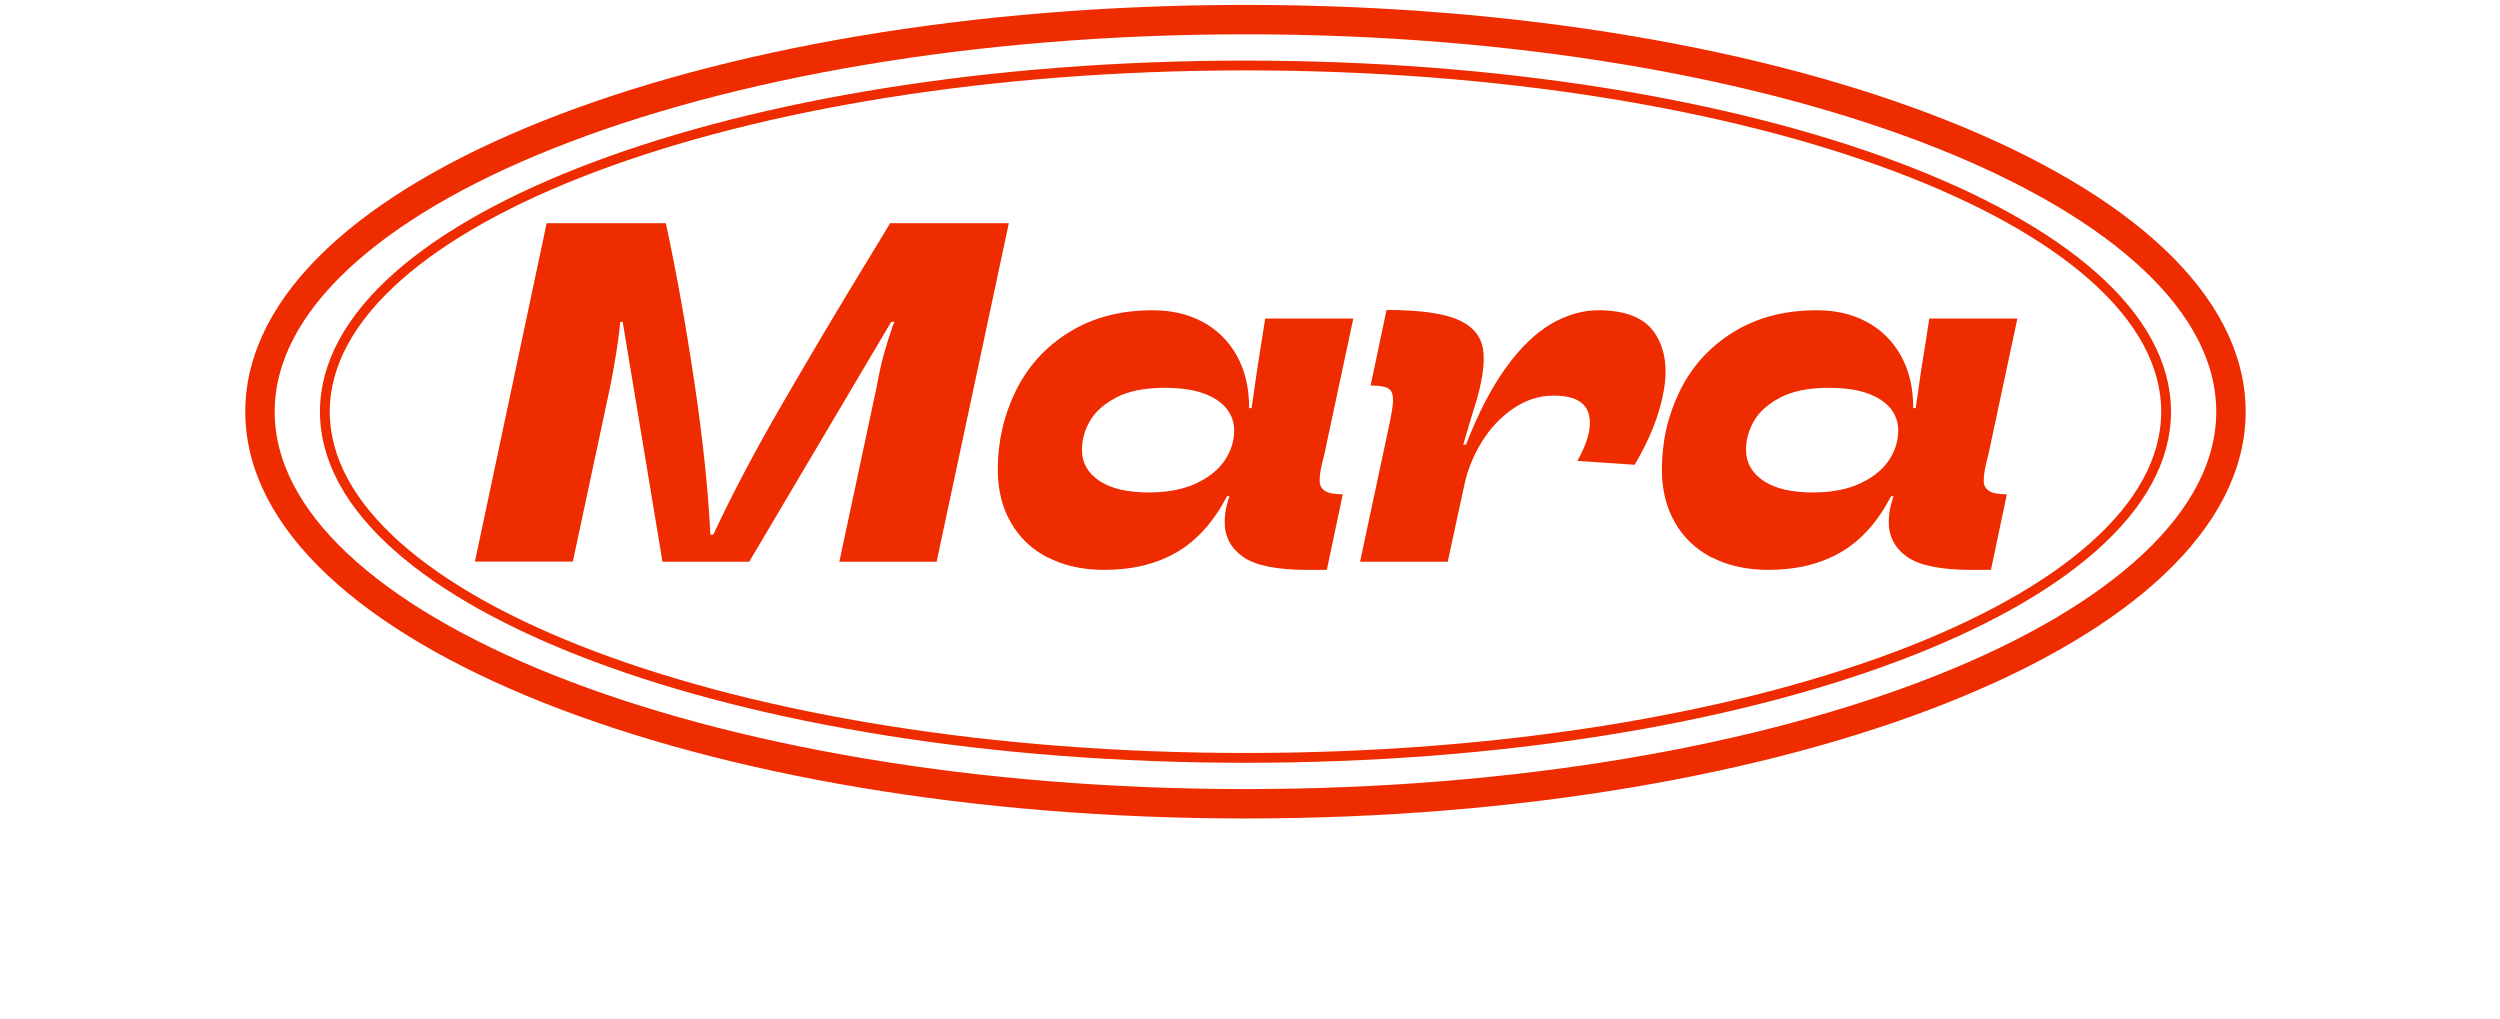 <svg width="103" height="42" viewBox="0 0 103 52" fill="none" xmlns="http://www.w3.org/2000/svg">
<path d="M15.624 11.386H21.703C22.249 13.922 22.733 16.638 23.162 19.525C23.591 22.412 23.864 24.995 23.973 27.274H24.122C25.058 25.261 26.236 23.029 27.657 20.578C29.077 18.128 30.684 15.413 32.502 12.447L33.142 11.386H39.198L35.514 28.655H30.552L32.456 19.736C32.573 19.08 32.697 18.503 32.838 18.019C32.978 17.535 33.103 17.129 33.22 16.794C33.252 16.661 33.306 16.536 33.368 16.419H33.197L25.955 28.655H21.531L19.502 16.419H19.377C19.361 16.552 19.346 16.7 19.33 16.864C19.244 17.621 19.088 18.581 18.862 19.728L16.958 28.647H11.964L15.624 11.378V11.386Z" fill="#EF2B00"/>
<path d="M41.187 28.444C40.376 28.023 39.743 27.43 39.299 26.649C38.854 25.877 38.635 24.98 38.635 23.957C38.635 22.506 38.948 21.164 39.564 19.915C40.181 18.674 41.086 17.676 42.28 16.942C43.474 16.201 44.894 15.826 46.54 15.826C47.492 15.826 48.343 16.021 49.084 16.419C49.825 16.817 50.403 17.387 50.824 18.136C51.246 18.885 51.456 19.782 51.456 20.82H51.581C51.683 20.142 51.776 19.463 51.878 18.768C51.979 18.159 52.112 17.317 52.276 16.248H56.77L55.288 23.193L55.186 23.591C55.085 24.02 55.046 24.34 55.054 24.55C55.054 24.769 55.155 24.933 55.327 25.042C55.498 25.159 55.803 25.214 56.232 25.214L55.42 29.069H54.406C52.853 29.069 51.769 28.842 51.144 28.405C50.52 27.96 50.208 27.367 50.208 26.626C50.208 26.447 50.223 26.259 50.255 26.056C50.286 25.861 50.34 25.659 50.403 25.463C50.419 25.432 50.434 25.378 50.45 25.315H50.325C49.646 26.618 48.795 27.57 47.758 28.171C46.72 28.772 45.495 29.069 44.074 29.069C42.974 29.069 42.014 28.858 41.195 28.436L41.187 28.444ZM48.749 24.66C49.396 24.355 49.888 23.965 50.208 23.489C50.528 23.013 50.692 22.498 50.692 21.96C50.692 21.53 50.559 21.156 50.286 20.82C50.013 20.493 49.615 20.235 49.1 20.056C48.585 19.876 47.937 19.782 47.157 19.782C46.135 19.782 45.307 19.946 44.683 20.274C44.059 20.602 43.606 21 43.333 21.476C43.06 21.952 42.927 22.436 42.927 22.943C42.927 23.598 43.224 24.129 43.817 24.527C44.41 24.925 45.253 25.12 46.337 25.12C47.289 25.12 48.093 24.964 48.749 24.66Z" fill="#EF2B00"/>
<path d="M58.792 20.368C58.792 20.095 58.714 19.907 58.558 19.814C58.402 19.72 58.097 19.666 57.653 19.666L58.464 15.811C60.158 15.811 61.383 15.982 62.132 16.318C62.881 16.653 63.302 17.168 63.396 17.863C63.49 18.557 63.341 19.509 62.967 20.727L62.92 20.852L62.374 22.678H62.522C63.131 21.093 63.809 19.79 64.551 18.76C65.292 17.73 66.065 16.989 66.861 16.521C67.657 16.06 68.46 15.826 69.272 15.826C70.653 15.826 71.613 16.209 72.136 16.973C72.659 17.738 72.822 18.729 72.604 19.939C72.393 21.148 71.894 22.404 71.121 23.708L68.203 23.512C68.601 22.787 68.811 22.178 68.835 21.671C68.858 21.172 68.718 20.797 68.406 20.547C68.094 20.297 67.618 20.18 66.97 20.18C66.244 20.18 65.565 20.407 64.918 20.844C64.278 21.289 63.747 21.85 63.326 22.537C62.904 23.224 62.616 23.926 62.452 24.652L61.586 28.655H57.114L58.574 21.811C58.722 21.117 58.8 20.641 58.8 20.368H58.792Z" fill="#EF2B00"/>
<path d="M75.062 28.444C74.25 28.023 73.618 27.43 73.174 26.649C72.729 25.877 72.51 24.98 72.51 23.957C72.51 22.506 72.822 21.164 73.439 19.915C74.055 18.674 74.96 17.676 76.154 16.942C77.348 16.201 78.769 15.826 80.415 15.826C81.367 15.826 82.218 16.021 82.959 16.419C83.7 16.817 84.278 17.387 84.699 18.136C85.121 18.885 85.331 19.782 85.331 20.82H85.456C85.558 20.142 85.651 19.463 85.752 18.768C85.854 18.159 85.987 17.317 86.15 16.248H90.645L89.163 23.193L89.061 23.591C88.96 24.02 88.921 24.34 88.928 24.55C88.928 24.769 89.03 24.933 89.202 25.042C89.373 25.159 89.678 25.214 90.107 25.214L89.295 29.069H88.281C86.728 29.069 85.643 28.842 85.019 28.405C84.395 27.96 84.083 27.367 84.083 26.626C84.083 26.447 84.098 26.259 84.129 26.056C84.161 25.861 84.215 25.659 84.278 25.463C84.293 25.432 84.309 25.378 84.325 25.315H84.2C83.521 26.618 82.67 27.57 81.632 28.171C80.594 28.772 79.369 29.069 77.949 29.069C76.849 29.069 75.889 28.858 75.07 28.436L75.062 28.444ZM82.623 24.66C83.271 24.355 83.763 23.965 84.083 23.489C84.403 23.013 84.566 22.498 84.566 21.96C84.566 21.53 84.434 21.156 84.161 20.82C83.888 20.493 83.49 20.235 82.975 20.056C82.46 19.876 81.812 19.782 81.031 19.782C80.009 19.782 79.182 19.946 78.558 20.274C77.934 20.602 77.481 21 77.208 21.476C76.935 21.952 76.802 22.436 76.802 22.943C76.802 23.598 77.099 24.129 77.692 24.527C78.285 24.925 79.127 25.12 80.212 25.12C81.164 25.12 81.968 24.964 82.623 24.66Z" fill="#EF2B00"/>
<path d="M51.269 38.659C77.205 38.659 98.23 30.753 98.23 21C98.23 11.247 77.205 3.341 51.269 3.341C25.334 3.341 4.309 11.247 4.309 21C4.309 30.753 25.334 38.659 51.269 38.659Z" stroke="#EF2B00" stroke-width="0.5" stroke-miterlimit="10"/>
<path d="M51.269 41C79.032 41 101.538 32.046 101.538 21C101.538 9.954 79.032 1 51.269 1C23.506 1 1 9.954 1 21C1 32.046 23.506 41 51.269 41Z" stroke="#EF2B00" stroke-width="1.5" stroke-miterlimit="10"/>
</svg>
